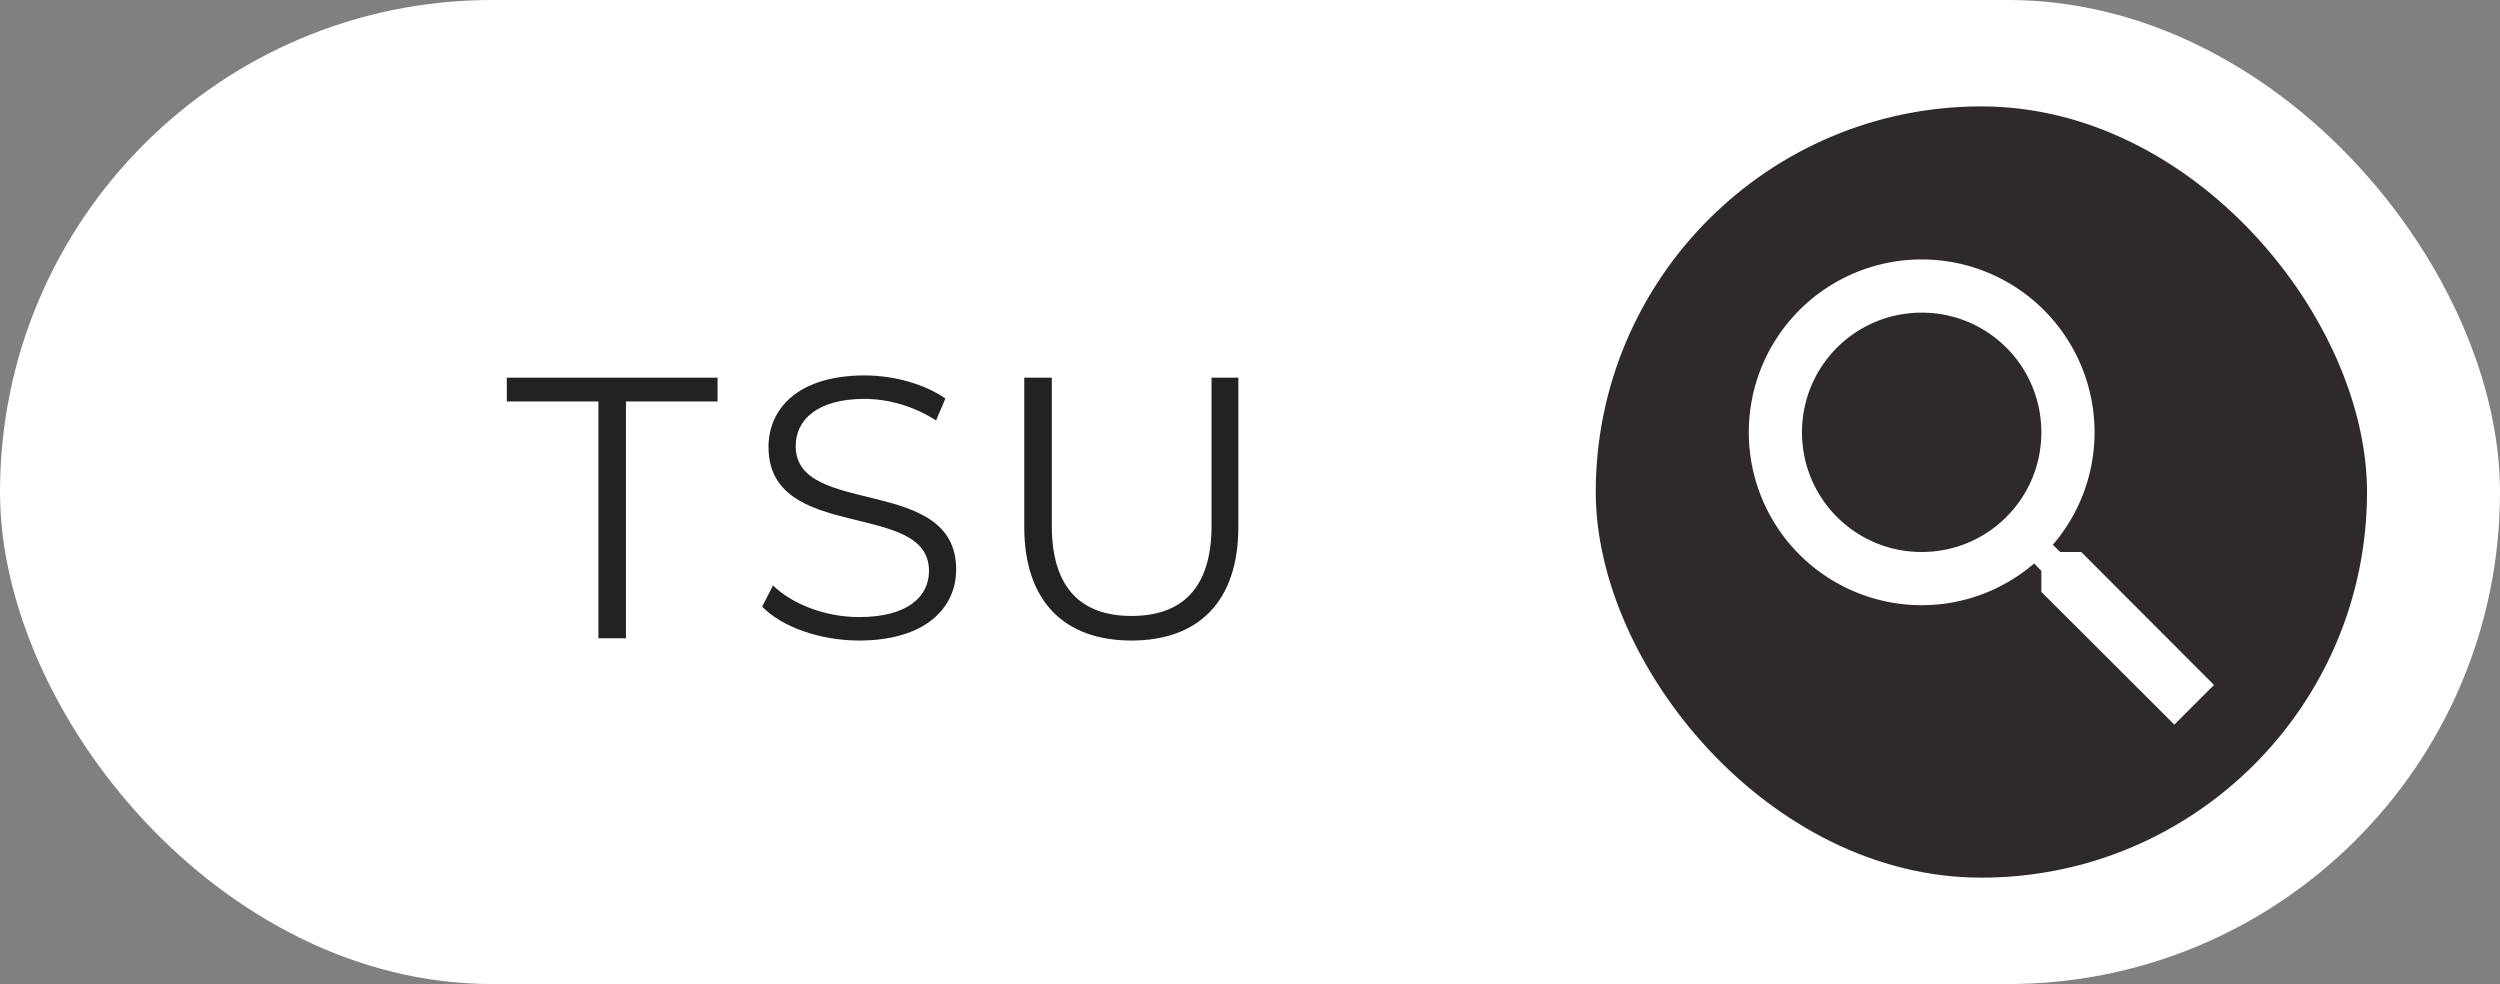 <svg width="94" height="37" viewBox="0 0 94 37" fill="none" xmlns="http://www.w3.org/2000/svg"><rect x="0" y="0" width="94" height="37" fill="#808080" stroke="none"/><rect width="94" height="37" rx="18.5" fill="#fff"/><path d="M22.5 24h1.036v-8.904h3.444V14.2h-7.924v.896H22.5V24zM32.298 24.084c2.506 0 3.654-1.232 3.654-2.674 0-3.57-6.034-1.946-6.034-4.634 0-.98.798-1.778 2.59-1.778.868 0 1.848.266 2.688.812l.35-.826c-.784-.546-1.932-.868-3.038-.868-2.492 0-3.612 1.246-3.612 2.688 0 3.626 6.034 1.974 6.034 4.662 0 .966-.798 1.736-2.632 1.736-1.288 0-2.534-.504-3.234-1.19l-.406.798c.728.756 2.17 1.274 3.64 1.274zM42.544 24.084c2.506 0 4.018-1.456 4.018-4.27V14.2h-1.008v5.572c0 2.324-1.092 3.388-3.01 3.388-1.904 0-2.996-1.064-2.996-3.388V14.2h-1.036v5.614c0 2.814 1.526 4.27 4.032 4.27z" fill="#232222"/><rect x="60" y="4" width="29" height="29" rx="14.5" fill="#2E2A2A"/><path d="M78.255 20.755h-.79l-.28-.27a6.47 6.47 0 001.57-4.23 6.5 6.5 0 10-6.5 6.5c1.61 0 3.09-.59 4.23-1.57l.27.28v.79l5 4.99 1.49-1.49-4.99-5zm-6 0c-2.49 0-4.5-2.01-4.5-4.5s2.01-4.5 4.5-4.5 4.5 2.01 4.5 4.5-2.01 4.5-4.5 4.5z" fill="#fff"/></svg>